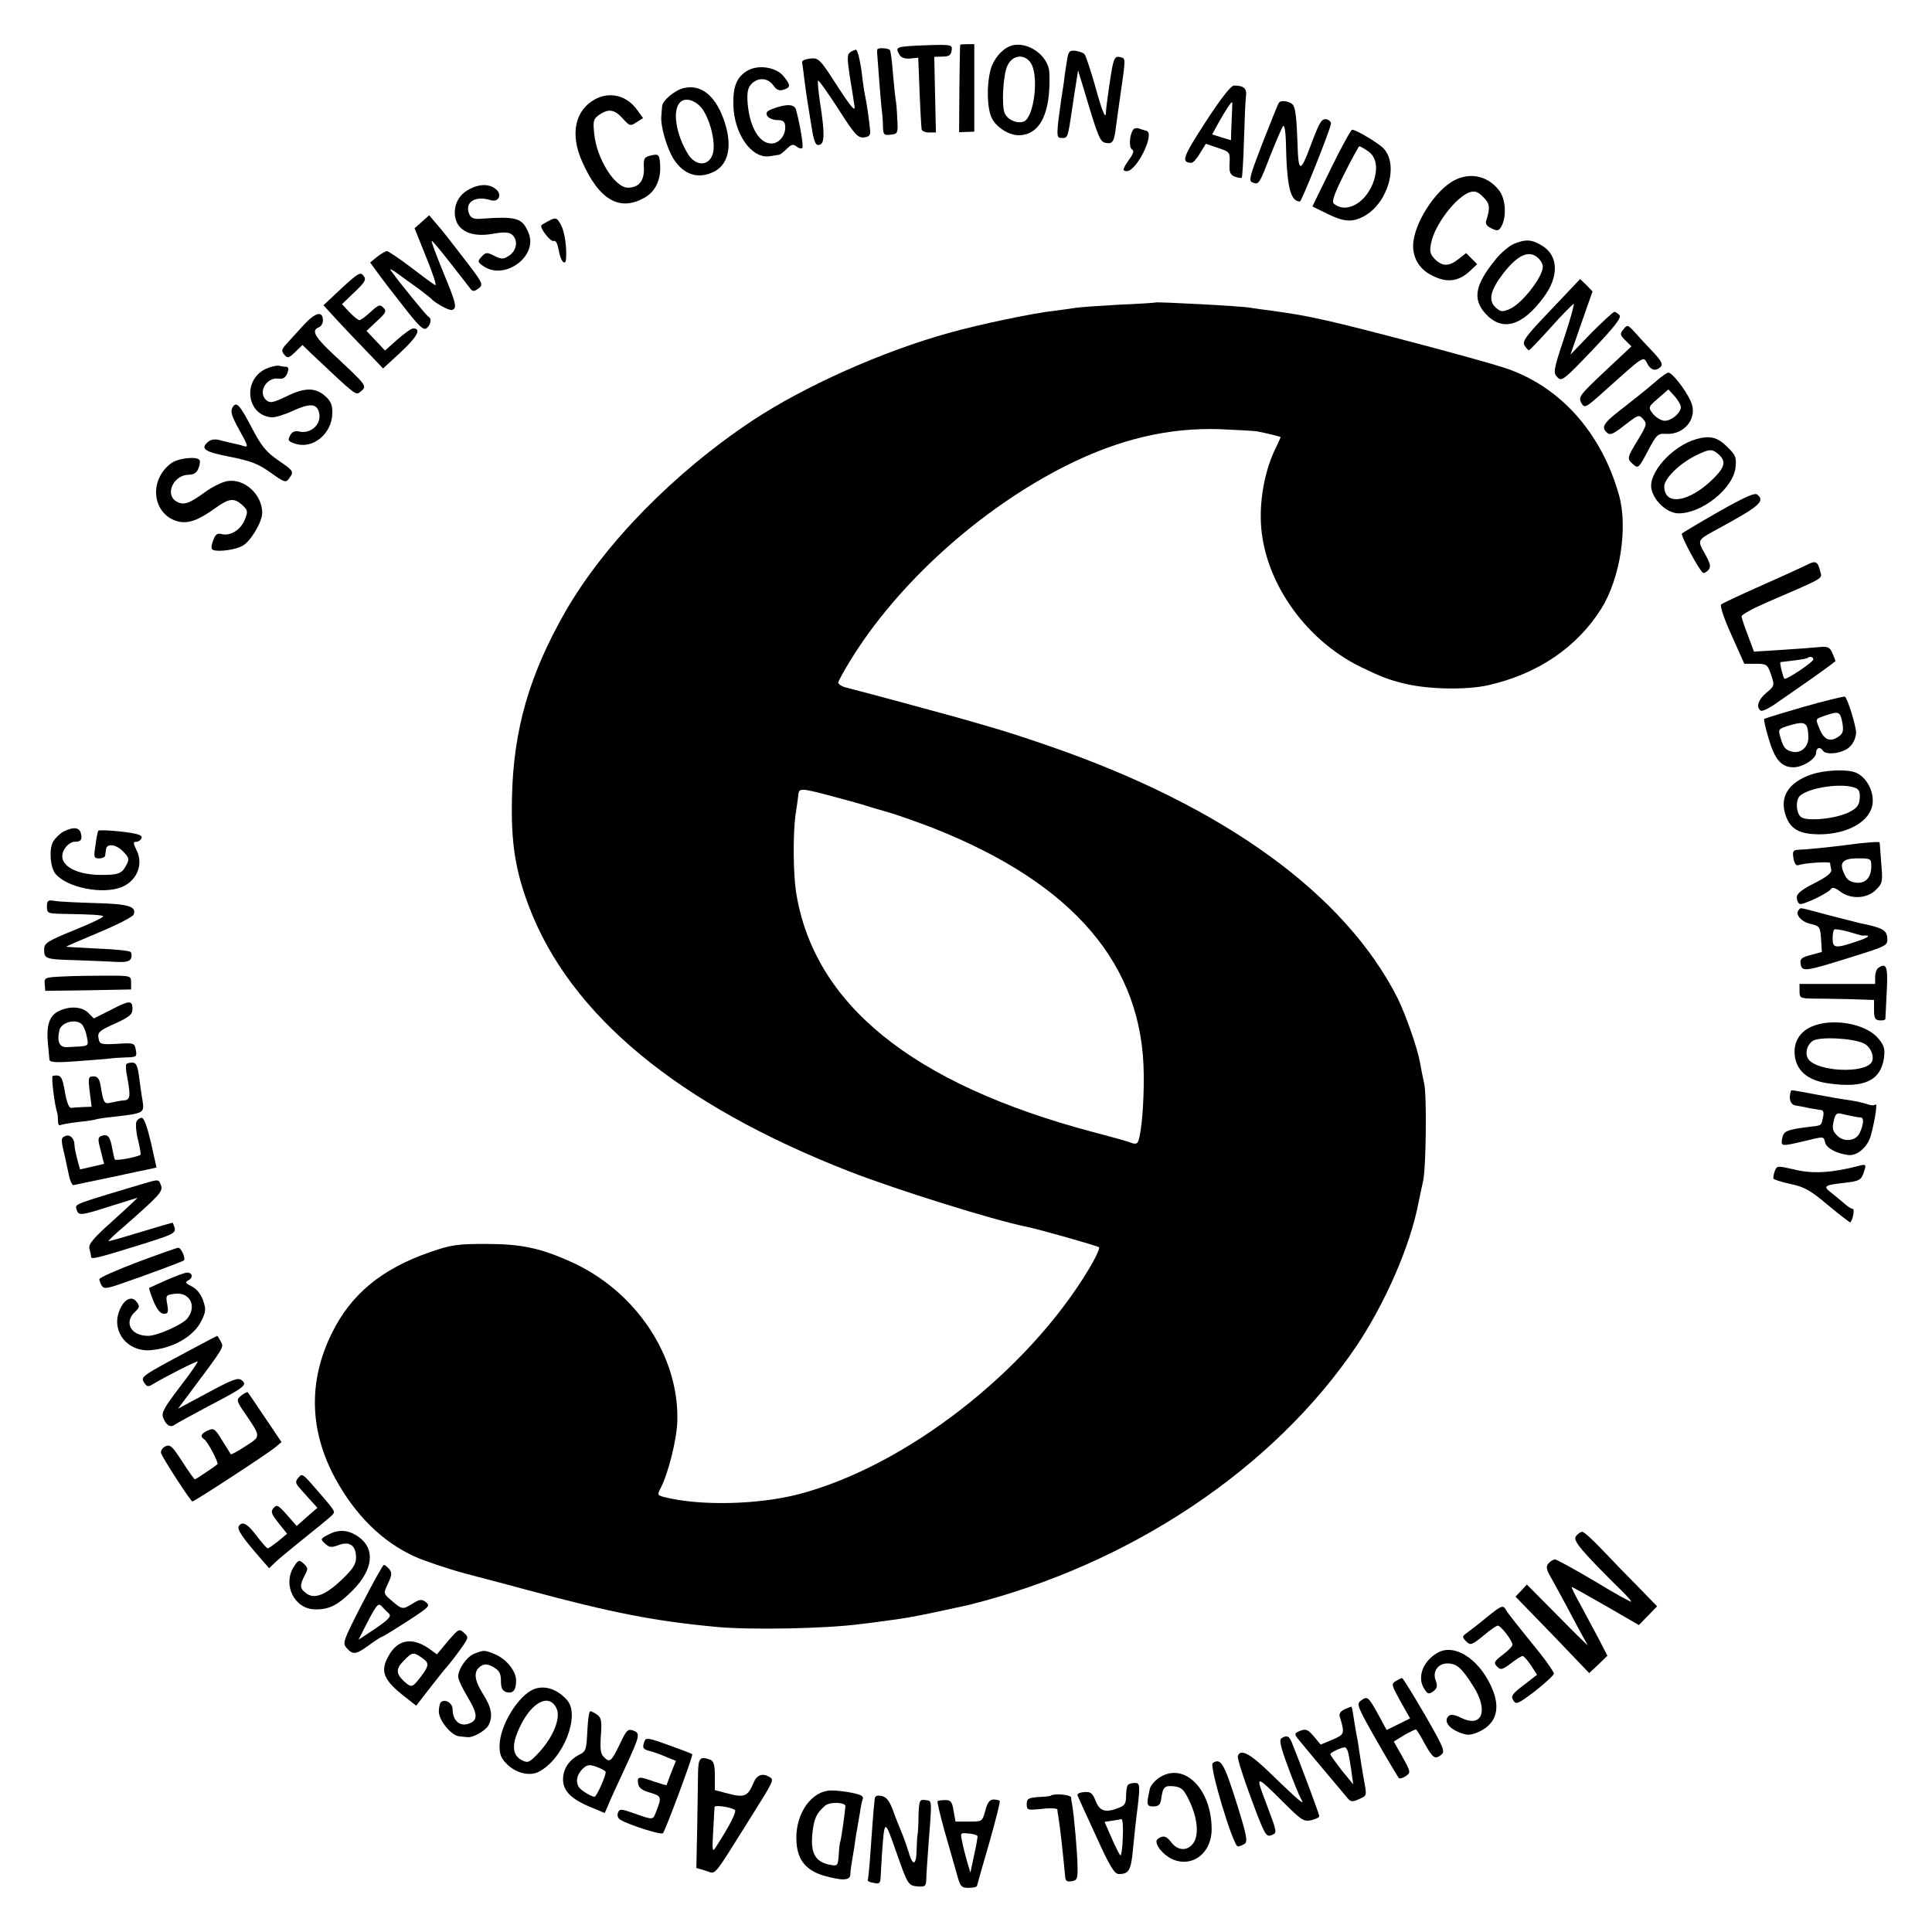 <?xml version="1.0" standalone="no"?>
<!DOCTYPE svg PUBLIC "-//W3C//DTD SVG 20010904//EN"
 "http://www.w3.org/TR/2001/REC-SVG-20010904/DTD/svg10.dtd">
<svg version="1.0" xmlns="http://www.w3.org/2000/svg"
 width="700pt" height="700pt" viewBox="0 0 700 700"
 preserveAspectRatio="xMidYMid meet">
<g transform="translate(0,700) scale(0.1,-0.1)"
fill="#000000" stroke="none">
<path d="M3283 6832 c-35 -3 -38 -8 -23 -32 5 -9 21 -14 38 -12 l29 3 3 -78
c3 -84 7 -160 9 -180 0 -7 12 -13 26 -13 l26 0 -3 137 -3 137 30 1 c23 0 31 5
33 22 3 20 -1 21 -65 20 -37 -1 -83 -3 -100 -5z"/>
<path d="M3479 6838 c-1 -2 -2 -74 -3 -160 l-1 -157 28 1 27 1 0 159 0 158
-25 0 c-14 0 -25 -1 -26 -2z"/>
<path d="M3660 6833 c-31 -12 -61 -48 -71 -86 -15 -57 -13 -141 5 -176 17 -33
62 -61 96 -61 79 0 118 81 112 227 -3 64 -84 118 -142 96z m79 -69 c24 -53 6
-185 -27 -203 -22 -11 -58 2 -71 27 -13 24 -7 140 9 174 20 43 69 44 89 2z"/>
<path d="M3179 6821 c-2 -7 -2 2 6 -106 4 -49 8 -101 10 -115 2 -14 4 -40 4
-58 1 -30 4 -33 28 -30 26 3 27 5 24 57 -1 29 -4 62 -6 72 -2 10 -6 53 -10 96
-3 42 -8 79 -11 82 -7 7 -44 9 -45 2z"/>
<path d="M3081 6811 c-12 -8 -12 -21 -2 -88 7 -43 15 -91 17 -108 4 -22 -13
-3 -62 73 -63 98 -68 103 -98 100 -17 -2 -30 -7 -30 -13 1 -5 5 -32 8 -60 8
-61 11 -81 26 -172 9 -57 15 -71 28 -68 20 3 21 40 3 154 -6 41 -9 76 -7 79 3
2 35 -44 73 -102 59 -93 71 -106 93 -104 18 2 24 8 23 23 -4 41 -14 110 -18
125 -2 8 -6 33 -9 56 -7 66 -18 114 -25 114 -3 0 -12 -4 -20 -9z"/>
<path d="M3866 6782 c-3 -20 -9 -55 -11 -77 -3 -22 -8 -51 -10 -65 -2 -14 -7
-51 -11 -82 -5 -53 -4 -58 14 -58 21 0 21 0 38 115 3 22 9 60 13 85 l7 45 23
-75 c51 -172 57 -185 79 -188 24 -4 29 5 36 63 3 22 10 74 16 115 19 132 19
128 -1 133 -19 5 -24 -4 -33 -58 -8 -50 -19 -129 -19 -143 -1 -28 -15 8 -41
103 -16 55 -32 104 -37 109 -4 5 -19 10 -33 12 -21 2 -25 -2 -30 -34z"/>
<path d="M2712 6746 c-41 -22 -56 -56 -55 -122 1 -108 66 -201 133 -190 14 2
28 5 33 5 4 1 16 10 28 22 16 16 23 18 35 8 8 -6 17 -9 21 -5 5 5 -8 84 -23
139 -6 20 -34 21 -81 4 -25 -9 -30 -15 -23 -27 5 -8 21 -15 36 -15 21 0 28 -5
29 -23 2 -32 -22 -62 -50 -62 -47 0 -83 68 -87 160 -1 33 4 47 20 61 26 20 57
15 76 -13 10 -14 20 -18 35 -13 27 8 26 18 -2 51 -26 30 -87 40 -125 20z"/>
<path d="M2478 6681 c-32 -7 -78 -45 -79 -66 -1 -8 -2 -25 -3 -37 -3 -36 20
-114 44 -153 37 -59 91 -76 149 -46 54 29 66 101 31 194 -31 83 -82 122 -142
108z m69 -79 c30 -46 48 -129 34 -164 -16 -42 -63 -39 -89 5 -42 69 -56 153
-30 184 19 23 60 11 85 -25z"/>
<path d="M4368 6558 c-83 -128 -90 -147 -51 -148 6 0 20 16 31 35 l21 34 44
-15 c43 -14 44 -16 42 -55 -2 -33 2 -42 19 -49 12 -4 23 -6 25 -4 2 2 6 61 8
131 2 71 5 142 7 160 5 32 -6 43 -43 43 -11 0 -48 -47 -103 -132z m96 40 c-1
-18 -2 -49 -3 -70 l-1 -36 -34 10 -34 11 25 46 c24 42 43 71 47 71 1 0 1 -15
0 -32z"/>
<path d="M2159 6642 c-75 -39 -95 -126 -50 -227 62 -141 138 -184 230 -129 35
21 55 62 53 111 -2 44 -5 47 -36 39 -22 -5 -25 -11 -23 -47 1 -45 -19 -69 -58
-69 -47 0 -113 104 -122 195 -5 47 -3 54 18 69 34 23 55 20 85 -13 25 -28 28
-29 50 -14 l24 15 -21 29 c-37 52 -96 68 -150 41z"/>
<path d="M4634 6628 c-4 -5 -30 -71 -60 -147 -46 -120 -51 -137 -36 -142 23
-9 24 -8 66 101 21 52 41 99 45 103 5 5 9 -20 10 -55 3 -164 16 -218 51 -218
6 0 106 250 112 280 2 8 -6 16 -17 18 -17 2 -25 -12 -55 -92 -39 -105 -46
-104 -49 9 -3 82 -7 120 -15 133 -9 15 -45 21 -52 10z"/>
<path d="M4105 6529 c-13 -20 -15 -63 -4 -70 9 -5 6 -15 -10 -37 -24 -35 -26
-42 -8 -42 35 0 103 136 71 146 -8 2 -21 6 -29 9 -8 2 -17 0 -20 -6z"/>
<path d="M4823 6391 l-68 -139 53 -26 c60 -30 91 -32 131 -11 88 45 130 185
75 246 -17 19 -100 69 -115 69 -4 0 -39 -63 -76 -139z m131 63 c31 -20 39 -55
25 -105 -25 -81 -99 -126 -146 -87 -9 7 1 35 38 109 27 54 52 99 54 99 3 0 16
-7 29 -16z"/>
<path d="M5272 6348 c-72 -35 -152 -162 -152 -239 0 -42 20 -77 54 -99 61 -37
108 -34 154 10 l24 23 -20 20 -20 20 -28 -22 c-34 -27 -58 -27 -85 0 -17 17
-20 28 -14 57 12 67 92 171 142 186 17 5 29 1 47 -18 24 -23 26 -38 11 -85 -4
-12 2 -21 20 -29 21 -10 26 -9 36 10 18 34 14 96 -8 126 -39 53 -103 69 -161
40z"/>
<path d="M1693 6310 c-33 -19 -50 -57 -44 -95 8 -52 60 -76 137 -62 40 7 58 6
69 -3 23 -19 18 -57 -10 -76 -22 -14 -27 -14 -54 -1 -27 14 -31 13 -46 -3 -16
-17 -15 -20 9 -36 77 -50 196 39 161 122 -23 55 -41 61 -179 51 -21 -1 -31 4
-37 20 -15 41 23 65 78 48 31 -10 44 22 18 41 -26 20 -65 17 -102 -6z"/>
<path d="M1528 6196 l-26 -23 43 -107 c24 -58 38 -103 32 -99 -7 3 -47 33 -89
65 -42 32 -81 58 -86 58 -5 0 -21 -9 -35 -20 l-26 -21 27 -37 c15 -21 58 -77
96 -125 55 -71 71 -85 82 -76 15 12 19 35 7 41 -7 3 -104 122 -137 168 -6 8 6
3 27 -13 20 -15 54 -39 75 -54 20 -16 39 -30 42 -33 17 -19 67 -46 78 -43 19
7 15 23 -33 139 -24 59 -43 109 -41 111 2 2 32 -34 67 -79 35 -45 69 -88 74
-95 8 -10 14 -9 29 2 18 14 16 19 -52 107 -39 51 -83 108 -99 125 l-28 33 -27
-24z"/>
<path d="M1985 6198 c-11 -6 -22 -12 -23 -14 -9 -7 33 -62 44 -57 8 3 14 -10
19 -36 6 -38 24 -57 26 -28 3 40 -5 95 -17 119 -16 31 -20 32 -49 16z"/>
<path d="M5484 6116 c-17 -8 -47 -33 -66 -57 -73 -90 -83 -141 -38 -193 61
-69 134 -50 213 57 56 75 54 151 -6 187 -37 23 -60 24 -103 6z m90 -52 c9 -8
16 -22 16 -30 0 -38 -77 -136 -121 -154 -26 -11 -32 -10 -50 6 -28 25 -19 63
28 124 53 68 95 86 127 54z"/>
<path d="M1238 5956 l-66 -62 41 -45 c22 -24 71 -76 108 -114 l67 -70 65 60
c59 55 75 85 44 85 -7 0 -32 -18 -57 -40 l-45 -40 -34 36 -33 35 37 35 c33 30
37 37 24 49 -12 13 -18 11 -46 -15 -18 -17 -36 -30 -41 -30 -4 0 -21 13 -36
29 l-27 29 45 43 c39 37 44 46 33 60 -11 15 -20 9 -79 -45z"/>
<path d="M5619 5877 c-91 -95 -105 -114 -95 -129 6 -10 13 -17 16 -17 3 1 39
38 80 84 41 46 78 83 82 84 3 0 -12 -55 -35 -124 -39 -117 -40 -126 -24 -142
15 -16 23 -10 126 98 80 84 106 117 99 127 -6 6 -14 12 -19 12 -4 0 -42 -35
-84 -77 l-75 -78 40 115 40 114 -22 23 -23 22 -106 -112z"/>
<path d="M4187 5904 c-1 -1 -61 -5 -134 -8 -72 -4 -141 -9 -153 -11 -12 -2
-48 -7 -79 -11 -76 -8 -276 -50 -382 -80 -242 -67 -524 -193 -713 -318 -283
-188 -535 -445 -677 -691 -131 -229 -189 -429 -194 -675 -4 -162 12 -264 61
-393 149 -395 542 -720 1163 -962 173 -67 518 -175 641 -200 45 -9 256 -69
262 -74 4 -3 -13 -40 -38 -81 -224 -372 -666 -714 -1051 -814 -147 -38 -358
-43 -487 -10 -24 6 -25 8 -12 33 27 52 58 175 60 240 8 237 -151 475 -387 580
-111 50 -182 64 -307 64 -102 0 -125 -3 -203 -30 -175 -61 -285 -152 -355
-294 -86 -175 -81 -354 14 -528 72 -131 169 -227 285 -280 35 -16 118 -44 184
-62 66 -17 170 -45 230 -61 301 -81 457 -112 685 -133 122 -11 395 -6 520 11
25 3 60 7 78 10 77 10 102 14 197 34 55 12 107 23 115 25 584 146 1103 492
1404 937 104 155 195 362 225 518 6 30 14 66 17 80 11 45 14 314 4 355 -5 22
-12 56 -15 75 -9 52 -52 174 -81 233 -190 376 -626 693 -1254 911 -74 26 -166
56 -205 67 -38 11 -99 29 -135 39 -64 18 -345 94 -405 109 -16 4 -29 13 -28
19 2 6 21 42 44 79 171 279 471 550 784 707 191 95 368 137 555 131 63 -3 124
-6 135 -8 36 -7 85 -19 85 -21 0 -1 -9 -21 -20 -44 -33 -68 -53 -162 -52 -247
1 -214 152 -439 363 -542 73 -35 98 -45 154 -59 87 -22 230 -25 310 -6 178 41
319 137 407 277 68 109 97 293 64 411 -64 228 -216 397 -417 462 -88 29 -534
147 -644 171 -90 20 -118 24 -210 37 -27 3 -57 8 -65 9 -30 6 -339 22 -343 19z
m-1168 -1790 c53 -14 107 -29 121 -34 14 -4 52 -16 85 -25 33 -10 104 -35 158
-56 508 -201 759 -496 761 -894 1 -103 -8 -209 -20 -240 -4 -10 -12 -11 -27
-5 -12 5 -74 22 -139 39 -654 174 -1011 464 -1074 871 -10 67 -11 206 -2 275
5 33 10 68 11 78 2 22 11 22 126 -9z"/>
<path d="M1100 5822 c-24 -26 -52 -57 -63 -69 -17 -19 -18 -25 -7 -38 12 -14
16 -13 39 9 l27 26 34 -33 c160 -151 159 -150 175 -137 26 22 29 18 -98 137
-67 63 -80 86 -52 97 8 3 15 14 15 25 0 36 -27 30 -70 -17z"/>
<path d="M5880 5804 c-11 -13 -10 -19 9 -37 l22 -22 -97 -91 c-89 -84 -96 -92
-85 -113 12 -21 14 -21 83 41 151 135 141 129 158 98 12 -22 30 -26 47 -9 9 9
2 22 -27 53 -21 22 -50 53 -64 69 -29 32 -30 32 -46 11z"/>
<path d="M962 5663 c-85 -41 -68 -169 23 -175 11 -1 45 9 75 23 61 28 86 27
95 -2 14 -43 -28 -84 -73 -72 -14 3 -24 -2 -31 -15 -9 -17 -7 -21 17 -29 65
-23 136 36 136 111 1 29 -6 44 -27 62 -36 31 -74 30 -141 -3 -46 -22 -57 -24
-70 -14 -34 28 -1 86 44 79 16 -2 25 4 31 20 6 15 5 22 -4 23 -7 0 -19 2 -28
4 -9 1 -30 -4 -47 -12z"/>
<path d="M6004 5622 c-34 -29 -38 -33 -131 -106 -65 -50 -73 -65 -49 -85 10
-9 24 -2 63 29 48 37 51 39 66 22 15 -17 14 -22 -18 -75 -41 -67 -41 -69 -17
-90 17 -15 20 -13 52 48 32 61 37 65 66 63 70 -4 118 61 89 120 -20 43 -67
102 -80 102 -5 0 -24 -13 -41 -28z m86 -97 c0 -23 -40 -54 -63 -49 -12 2 -30
14 -39 26 -17 22 -16 24 20 55 l37 32 23 -25 c12 -14 22 -31 22 -39z"/>
<path d="M842 5523 c-8 -14 -2 -32 25 -81 32 -57 34 -64 15 -58 -11 4 -29 8
-39 10 -10 2 -30 7 -46 11 -17 5 -33 3 -42 -5 -31 -26 -15 -37 78 -55 75 -15
102 -25 147 -57 50 -36 56 -38 67 -22 19 26 18 27 -40 67 -42 29 -60 51 -92
112 -47 90 -59 103 -73 78z"/>
<path d="M6146 5409 c-88 -25 -177 -125 -162 -183 11 -45 59 -86 98 -86 85 0
197 90 206 165 4 38 1 46 -30 76 -35 35 -62 42 -112 28z m76 -51 c33 -27 30
-48 -14 -92 -87 -86 -178 -101 -178 -28 0 28 55 82 113 111 49 24 58 25 79 9z"/>
<path d="M618 5320 c-81 -63 -65 -184 26 -209 37 -10 75 4 136 48 50 36 68 38
98 11 20 -19 21 -23 9 -53 -15 -37 -52 -60 -84 -52 -16 4 -23 -1 -31 -24 -8
-22 -7 -31 1 -34 20 -7 80 1 105 15 29 15 72 86 72 120 0 66 -64 125 -126 115
-19 -3 -57 -22 -84 -42 -56 -41 -77 -47 -102 -31 -42 26 -8 96 46 96 18 0 29
7 35 23 5 12 7 25 4 30 -9 15 -81 7 -105 -13z"/>
<path d="M6227 5146 c-70 -40 -130 -76 -133 -79 -6 -6 62 -133 76 -142 4 -3
13 2 20 10 10 12 7 23 -13 59 -28 51 -30 48 53 93 145 79 166 97 137 121 -9 8
-46 -9 -140 -62z"/>
<path d="M6546 4953 c-16 -8 -90 -42 -165 -75 -75 -33 -140 -64 -145 -68 -5
-5 11 -53 38 -112 l46 -103 41 0 c40 0 43 -2 56 -40 13 -39 13 -40 -17 -65
-30 -25 -39 -53 -20 -65 5 -3 31 9 57 28 26 18 85 59 131 91 45 32 82 59 82
61 0 2 -5 15 -11 29 -10 22 -17 25 -53 21 -23 -2 -84 -7 -136 -10 l-95 -6 -22
59 c-13 33 -23 64 -23 69 0 6 42 29 93 51 213 92 199 84 192 112 -9 37 -17 40
-49 23z m24 -342 c0 -10 -99 -76 -105 -70 -5 6 -18 59 -14 60 2 0 24 3 49 6
25 3 47 7 49 9 8 7 21 4 21 -5z"/>
<path d="M6535 4439 c-76 -22 -141 -42 -143 -44 -2 -2 5 -35 17 -74 22 -74 46
-101 89 -101 34 0 82 31 82 52 0 19 15 24 25 8 8 -13 48 -13 79 2 23 10 39 35
41 63 1 21 -32 129 -41 131 -5 1 -72 -15 -149 -37z m140 -56 c5 -29 3 -40 -11
-50 -31 -23 -54 -15 -70 23 -17 41 -19 38 21 52 47 16 52 14 60 -25z m-123
-54 c1 -34 -26 -59 -56 -53 -26 5 -35 15 -45 52 -9 31 -9 31 37 45 53 15 63 9
64 -44z"/>
<path d="M6563 4194 c-87 -30 -119 -86 -90 -157 18 -43 50 -59 117 -60 106 0
189 48 195 114 4 45 -24 95 -62 110 -34 13 -112 9 -160 -7z m160 -49 c13 -5
17 -16 15 -39 -2 -25 -11 -35 -41 -50 -49 -23 -151 -33 -172 -16 -18 15 -20
64 -2 78 37 30 154 46 200 27z"/>
<path d="M230 3987 c-13 -7 -30 -24 -38 -37 -15 -29 -10 -93 9 -116 41 -50
171 -76 240 -48 56 23 80 84 53 135 -12 25 -12 29 0 29 7 0 16 6 19 14 4 10
-14 16 -74 23 -44 5 -82 6 -83 3 -2 -3 -7 -26 -10 -52 -7 -44 -6 -48 13 -48
12 0 22 5 22 10 1 6 2 16 3 22 2 23 35 20 61 -6 22 -22 24 -29 14 -48 -17 -33
-28 -38 -92 -38 -104 0 -166 44 -132 96 8 13 24 24 34 24 24 0 30 7 24 31 -6
22 -27 24 -63 6z"/>
<path d="M6687 3938 c-63 -8 -140 -16 -173 -17 -17 -1 -20 -6 -16 -30 2 -16 9
-28 16 -26 27 9 116 14 117 8 0 -5 2 -15 4 -24 2 -12 -16 -26 -61 -49 -44 -22
-64 -38 -64 -50 0 -11 4 -21 10 -25 10 -6 105 39 115 55 4 6 16 3 32 -10 38
-29 97 -27 130 6 24 24 25 30 19 97 -3 40 -5 73 -6 75 0 3 -51 0 -123 -10z
m93 -76 c0 -42 -21 -64 -55 -60 -21 2 -34 11 -42 30 -21 42 -8 58 48 58 47 0
49 -1 49 -28z"/>
<path d="M170 3715 c0 -23 3 -25 53 -26 115 -2 146 -4 151 -9 2 -3 -45 -26
-105 -50 -100 -41 -109 -47 -109 -71 0 -33 5 -35 115 -38 50 -2 113 -4 142 -6
39 -2 53 1 58 13 3 8 2 19 -2 23 -4 4 -57 10 -118 12 -60 3 -112 6 -115 7 -3
0 50 23 117 51 67 28 124 57 127 65 12 30 -19 39 -140 42 -65 2 -131 5 -146 8
-24 4 -28 1 -28 -21z"/>
<path d="M6518 3704 c-16 -15 7 -43 40 -51 35 -8 37 -11 40 -55 l3 -47 -40
-11 c-34 -9 -40 -14 -37 -33 5 -29 17 -27 183 25 131 41 133 42 131 70 -2 28
-18 37 -98 53 -8 2 -59 15 -114 29 -112 30 -101 28 -108 20z m230 -94 c33 3
25 -6 -18 -20 -79 -27 -90 -26 -90 8 0 16 2 31 6 34 3 3 26 -1 52 -8 26 -8 48
-14 50 -14z"/>
<path d="M6804 3492 c-5 -4 -10 -18 -10 -32 l0 -25 -137 0 -137 0 0 -26 c0
-24 3 -26 43 -27 23 0 84 -1 135 -2 l92 -3 0 -36 c0 -30 4 -37 20 -38 11 -1
20 1 21 5 0 4 3 49 5 100 5 92 -1 106 -32 84z"/>
<path d="M228 3462 c-65 -3 -68 -4 -66 -28 l2 -24 156 2 155 3 0 25 c0 25 -1
25 -90 25 -49 0 -120 -1 -157 -3z"/>
<path d="M398 3339 l-58 -29 -20 20 c-24 24 -70 26 -110 5 -32 -17 -43 -52
-36 -120 2 -22 4 -46 5 -54 1 -10 20 -12 99 -6 53 4 108 8 122 10 14 2 41 3
61 4 33 1 36 3 31 27 -4 25 -7 26 -68 22 -59 -3 -63 -2 -67 20 -4 22 3 28 59
53 54 25 64 33 64 54 0 32 -12 31 -82 -6z m-100 -52 c6 -7 14 -27 17 -45 6
-35 11 -32 -72 -36 -28 -1 -37 19 -28 61 7 30 63 44 83 20z"/>
<path d="M6563 3280 c-47 -21 -68 -63 -59 -113 10 -52 52 -84 126 -93 125 -17
184 11 196 93 4 33 1 45 -21 71 -45 54 -168 75 -242 42z m189 -60 c26 -12 41
-49 29 -69 -26 -41 -192 -34 -228 10 -14 19 -8 51 14 67 22 17 144 11 185 -8z"/>
<path d="M458 3145 c-3 -3 -2 -25 3 -48 13 -70 11 -83 -13 -84 -13 -1 -33 -5
-46 -8 -24 -6 -27 -2 -37 58 -4 28 -11 37 -26 37 -19 0 -20 -4 -14 -55 l7 -55
-31 -1 c-17 -1 -37 -2 -43 -3 -8 -1 -17 22 -23 59 -10 56 -14 62 -44 57 -6 -2
6 -103 17 -137 1 -3 2 -14 2 -26 0 -11 3 -18 8 -16 4 3 34 8 67 12 32 3 62 8
65 10 3 1 32 6 65 9 105 12 108 14 102 55 -4 20 -9 60 -13 89 -5 40 -11 52
-24 52 -9 0 -19 -2 -22 -5z"/>
<path d="M6489 3048 c-9 -28 -3 -49 15 -53 12 -2 35 -6 51 -10 17 -3 36 -6 43
-7 9 -1 11 -9 7 -27 -8 -32 -1 -28 -60 -35 -73 -10 -82 -14 -88 -41 -5 -29 -3
-29 78 -10 75 18 72 19 78 -5 5 -20 42 -40 85 -45 32 -3 70 30 81 73 16 60 24
118 16 110 -4 -4 -17 -3 -29 1 -12 5 -41 11 -66 15 -25 3 -80 13 -123 21 -84
16 -87 16 -88 13z m227 -93 c10 -2 22 -4 27 -4 11 -1 9 -26 -5 -56 -13 -29
-57 -35 -82 -9 -17 17 -19 27 -10 61 5 18 11 22 28 17 12 -3 31 -7 42 -9z"/>
<path d="M494 2935 c-3 -8 -1 -38 6 -65 7 -28 11 -52 9 -54 -10 -8 -90 -23
-93 -17 -2 3 -6 23 -10 43 -7 41 -17 51 -39 42 -13 -5 -13 -12 -2 -53 l12 -48
-43 -10 -44 -10 -10 36 c-5 20 -10 43 -10 51 0 25 -16 41 -33 34 -17 -6 -17
-12 -2 -74 3 -14 9 -43 14 -65 4 -22 12 -39 17 -39 5 1 65 14 134 28 69 15
134 29 146 31 l21 5 -20 90 c-14 59 -25 90 -34 90 -7 0 -16 -7 -19 -15z"/>
<path d="M6430 2756 c-4 -11 -6 -24 -4 -27 2 -3 30 -12 62 -19 49 -10 72 -23
136 -77 43 -36 79 -63 80 -62 10 11 16 49 9 49 -5 0 -18 8 -29 18 -10 9 -32
27 -47 39 -33 25 -29 29 43 37 60 7 64 10 75 45 7 21 5 23 -16 18 -98 -26
-170 -31 -235 -15 -65 15 -66 15 -74 -6z"/>
<path d="M515 2710 c-251 -75 -243 -72 -238 -91 7 -25 14 -24 124 11 52 16 95
30 97 30 1 0 -38 -37 -88 -82 -73 -65 -90 -86 -86 -102 3 -12 6 -25 6 -30 0
-10 24 -4 182 45 112 35 125 41 121 59 -3 11 -7 20 -8 20 -1 0 -54 -15 -116
-34 -62 -19 -115 -34 -116 -33 -1 2 23 25 55 52 130 114 144 129 135 151 -8
22 -8 22 -68 4z"/>
<path d="M498 2427 c-76 -29 -138 -56 -138 -62 0 -5 4 -16 9 -24 7 -11 19 -10
67 7 89 30 227 82 230 85 8 7 -10 47 -20 46 -6 0 -73 -24 -148 -52z"/>
<path d="M605 2363 c-33 -15 -62 -28 -64 -29 -2 -2 5 -23 15 -48 13 -31 25
-46 38 -46 15 0 17 5 12 34 -6 32 -5 34 25 38 57 9 84 -45 47 -90 -19 -22
-108 -62 -141 -62 -63 0 -89 48 -48 87 17 15 18 21 6 36 -19 26 -50 7 -65 -39
-24 -72 34 -142 114 -136 81 6 157 49 185 105 17 34 18 43 7 75 -8 23 -23 42
-41 51 -24 12 -26 15 -11 23 17 10 13 28 -7 27 -7 0 -39 -12 -72 -26z"/>
<path d="M690 2109 c-178 -95 -181 -97 -168 -118 10 -16 15 -17 32 -6 45 27
159 85 162 82 2 -2 -27 -44 -65 -93 -55 -72 -67 -93 -60 -110 10 -28 27 -38
42 -26 7 5 62 35 122 67 132 69 142 77 121 94 -13 11 -34 3 -123 -45 l-108
-58 26 35 c144 192 141 187 129 208 -6 12 -12 21 -13 21 -1 0 -45 -23 -97 -51z"/>
<path d="M877 1946 c-22 -17 -22 -20 12 -69 57 -84 57 -81 0 -117 -27 -18 -51
-31 -53 -29 -1 2 -15 25 -31 50 -26 43 -31 46 -52 36 -25 -11 -29 -22 -13 -32
12 -7 53 -85 48 -90 -7 -7 -79 -55 -82 -55 -2 0 -23 29 -46 65 -37 57 -44 63
-62 54 -11 -6 -17 -17 -14 -25 9 -23 107 -174 113 -174 8 0 271 172 299 195
l24 20 -60 89 c-33 49 -61 91 -63 92 -1 1 -10 -3 -20 -10z"/>
<path d="M1081 1646 c-12 -14 -11 -20 6 -39 11 -12 29 -33 41 -46 l22 -24 -38
-33 -37 -33 -35 40 c-32 36 -37 39 -49 25 -11 -13 -8 -21 18 -54 l31 -39 -32
-27 c-18 -14 -35 -26 -38 -26 -3 0 -21 20 -40 45 -33 45 -53 55 -65 35 -7 -11
15 -43 77 -114 l33 -38 25 24 c14 13 59 50 100 83 107 86 110 89 110 97 0 8
-20 32 -85 106 -28 31 -32 33 -44 18z"/>
<path d="M1192 1441 c-32 -16 -32 -18 -14 -34 15 -14 23 -15 49 -5 40 15 63
-2 63 -45 0 -24 -11 -41 -48 -77 -60 -58 -101 -75 -131 -54 -25 18 -26 29 -7
66 13 24 12 28 -4 43 -16 14 -19 14 -35 -11 -42 -65 1 -153 75 -155 52 -2 86
16 140 71 72 74 80 148 20 191 -36 26 -71 29 -108 10z"/>
<path d="M5710 1434 c-13 -15 19 -53 173 -205 15 -15 27 -29 27 -32 0 -3 -60
30 -132 74 -73 43 -138 79 -144 79 -6 0 -17 -7 -24 -15 -10 -12 -7 -23 13 -57
13 -24 46 -83 72 -133 26 -49 52 -97 57 -105 6 -8 -41 38 -104 102 l-116 117
-20 -22 -21 -22 134 -138 133 -139 33 31 33 32 -32 62 c-18 34 -48 90 -67 125
-19 34 -33 62 -30 62 2 0 58 -31 124 -69 l119 -69 33 34 33 34 -66 68 c-37 37
-95 97 -131 135 -35 37 -68 67 -74 67 -6 0 -16 -7 -23 -16z"/>
<path d="M1312 1189 c-69 -135 -72 -142 -56 -160 23 -26 34 -24 82 11 23 17
44 30 47 30 2 0 43 25 91 56 79 51 84 56 67 69 -15 12 -23 11 -51 -7 -35 -21
-35 -21 -85 23 -17 16 -17 18 -1 52 14 30 15 39 4 52 -7 8 -15 15 -19 15 -4 0
-39 -64 -79 -141z m97 -35 c10 -10 0 -21 -48 -54 l-62 -41 27 53 c39 76 45 83
59 66 6 -7 17 -18 24 -24z"/>
<path d="M5385 1139 c-27 -23 -59 -47 -70 -55 -18 -13 -18 -15 -3 -31 16 -15
20 -14 62 20 24 21 48 37 53 37 11 0 53 -55 53 -69 0 -6 -16 -22 -36 -37 -31
-24 -33 -29 -20 -42 13 -14 19 -12 50 11 19 15 38 27 43 27 4 0 18 -16 30 -34
l22 -34 -49 -38 c-41 -31 -47 -40 -37 -55 10 -16 17 -13 79 34 37 29 67 57 68
63 0 6 -24 41 -52 76 -80 99 -112 139 -121 154 -11 20 -16 18 -72 -27z"/>
<path d="M1623 1054 l-40 -48 -29 21 c-62 43 -115 33 -148 -30 -29 -53 -16
-85 61 -145 l41 -32 48 62 c27 35 56 71 65 81 9 10 30 37 47 61 30 42 31 44
13 60 -17 16 -20 14 -58 -30z m-95 -60 c28 -19 28 -28 -4 -70 -31 -40 -33 -40
-62 -14 -28 27 -28 45 3 75 28 29 33 30 63 9z"/>
<path d="M5213 1014 c-58 -30 -82 -94 -50 -137 10 -15 15 -16 30 -5 14 11 16
19 9 39 -13 32 8 62 42 62 34 0 52 -16 93 -81 57 -88 34 -153 -41 -117 -26 13
-40 15 -48 7 -17 -17 -1 -42 37 -58 30 -12 40 -12 68 -1 64 27 84 79 57 150
-41 107 -133 173 -197 141z"/>
<path d="M1720 1009 c-28 -10 -60 -56 -60 -84 0 -10 16 -43 35 -75 38 -63 38
-86 -3 -97 -29 -7 -52 16 -52 53 0 22 -24 39 -41 28 -5 -3 -9 -19 -9 -35 0
-33 46 -88 74 -90 9 -1 22 -2 29 -3 20 -3 66 23 77 43 17 33 11 65 -21 115
-32 52 -34 82 -6 100 13 8 24 7 45 -4 21 -13 27 -23 27 -50 0 -26 5 -36 20
-41 24 -6 35 7 35 42 0 34 -35 78 -76 95 -38 16 -40 16 -74 3z"/>
<path d="M5057 909 c-17 -10 -15 -15 17 -73 l35 -62 -42 -21 -43 -21 -32 59
c-35 63 -38 65 -63 46 -15 -11 -8 -26 58 -142 41 -72 78 -133 81 -137 4 -4 15
0 26 7 18 13 17 16 -13 70 l-31 55 37 23 c21 12 40 21 43 21 3 -1 17 -23 31
-50 31 -55 38 -60 61 -42 15 12 9 26 -60 146 -42 72 -79 132 -82 132 -3 0 -13
-5 -23 -11z"/>
<path d="M1935 880 c-57 -22 -125 -133 -125 -206 0 -31 6 -46 28 -67 33 -32
81 -43 113 -27 90 45 153 206 103 261 -35 39 -80 54 -119 39z m81 -69 c17 -33
-10 -102 -61 -158 -37 -40 -42 -42 -65 -30 -35 18 -37 58 -5 123 43 89 105
119 131 65z"/>
<path d="M4872 807 c-14 -6 -21 -16 -18 -26 19 -63 18 -65 -26 -84 l-43 -18
-25 30 c-21 25 -29 28 -49 20 -20 -8 -22 -11 -10 -27 15 -19 166 -199 184
-220 9 -10 17 -11 38 -1 31 14 30 9 17 80 -5 30 -12 72 -15 93 -3 21 -7 48
-10 60 -2 12 -7 39 -10 60 -3 22 -7 41 -8 42 -1 1 -12 -3 -25 -9z m12 -154 c3
-10 8 -40 12 -68 l7 -50 -42 51 c-22 29 -41 55 -41 58 0 6 37 24 52 25 4 1 9
-7 12 -16z"/>
<path d="M2128 728 c-3 -66 -5 -74 -28 -85 -38 -19 -60 -52 -60 -90 0 -42 30
-72 101 -101 l50 -21 14 32 c7 18 34 76 59 130 55 119 57 127 30 137 -19 7
-25 1 -49 -51 -31 -63 -36 -67 -58 -44 -11 10 -13 30 -10 76 4 52 2 65 -13 76
-10 7 -21 13 -25 13 -5 0 -9 -33 -11 -72z m66 -147 c5 -7 -32 -91 -40 -91 -11
0 -49 23 -56 34 -13 19 -9 45 12 66 16 16 24 18 50 9 16 -6 32 -14 34 -18z"/>
<path d="M2336 693 c-10 -25 -7 -31 17 -37 13 -3 39 -12 59 -21 l37 -15 -17
-42 c-9 -24 -16 -44 -17 -46 -1 -1 -21 5 -45 13 -56 20 -62 19 -58 -7 2 -15
14 -25 43 -33 42 -12 43 -17 23 -67 -12 -33 -10 -33 -78 -9 -51 18 -55 18 -61
3 -4 -10 0 -21 10 -26 32 -19 146 -55 153 -48 9 10 111 283 106 286 -1 2 -40
17 -85 33 -68 25 -83 28 -87 16z"/>
<path d="M4643 702 c-9 -6 -3 -32 23 -102 19 -52 40 -103 46 -114 11 -20 10
-20 -8 -6 -10 8 -55 50 -99 93 -76 74 -110 92 -120 65 -3 -7 19 -76 48 -154
49 -132 54 -141 74 -133 21 8 21 8 -17 109 -43 113 -44 113 63 7 61 -61 71
-68 98 -62 16 4 29 10 29 15 0 7 -73 202 -100 268 -10 23 -18 26 -37 14z"/>
<path d="M2529 573 c0 -32 -2 -122 -3 -199 l-3 -142 34 -10 c39 -12 21 -33
161 190 86 137 87 139 71 149 -26 16 -47 9 -59 -21 -20 -48 -33 -54 -90 -39
l-50 13 0 52 c0 38 -4 53 -16 58 -38 14 -44 7 -45 -51z m133 -130 c9 -5 -17
-56 -70 -138 -11 -17 -12 -8 -8 60 2 44 5 84 5 88 1 8 56 0 73 -10z"/>
<path d="M4394 612 c-14 -9 74 -302 91 -302 5 0 16 4 24 9 13 8 8 32 -30 153
-44 139 -56 160 -85 140z"/>
<path d="M4203 561 c-18 -11 -35 -31 -37 -43 -13 -57 -12 -63 13 -63 18 0 25
6 28 25 6 46 12 51 45 48 28 -3 36 -10 55 -48 31 -63 38 -125 18 -156 -21 -32
-58 -31 -82 2 -13 17 -24 23 -36 18 -9 -3 -17 -10 -17 -15 0 -24 36 -60 70
-70 69 -21 130 33 130 113 0 145 -98 244 -187 189z"/>
<path d="M4087 533 c-4 -3 -7 -21 -7 -40 0 -27 -5 -35 -26 -43 -48 -19 -69
-13 -84 24 -11 29 -18 35 -42 33 -15 -1 -26 -6 -24 -12 2 -5 32 -72 67 -147
51 -113 67 -138 83 -138 36 0 44 13 51 90 4 41 9 89 11 105 16 127 16 135 -4
135 -10 0 -22 -3 -25 -7z m-19 -193 c-1 -38 -6 -66 -9 -62 -4 4 -19 33 -32 64
l-25 57 26 4 c15 2 31 5 35 6 5 0 7 -30 5 -69z"/>
<path d="M3000 512 c-70 -10 -122 -96 -114 -190 5 -62 35 -98 96 -117 69 -20
98 -19 99 3 0 9 2 26 4 37 2 11 6 38 10 60 3 22 7 51 10 65 2 13 7 42 11 64 3
22 8 44 10 48 2 3 0 9 -5 12 -16 10 -95 22 -121 18z m63 -57 c0 -5 -4 -35 -8
-65 -4 -30 -9 -58 -10 -61 -2 -3 -5 -25 -6 -48 -3 -42 -4 -43 -34 -37 -50 10
-68 41 -62 108 5 57 15 79 47 106 17 15 76 12 73 -3z"/>
<path d="M3169 481 c-1 -9 -2 -27 -4 -41 -1 -14 -6 -74 -10 -135 -4 -60 -9
-113 -11 -116 -2 -4 7 -9 21 -11 22 -5 25 -2 26 26 1 17 3 49 4 71 10 139 9
138 54 10 40 -114 42 -117 77 -120 25 -2 29 1 30 24 0 14 4 71 8 126 13 168
14 160 -11 163 -21 3 -23 -1 -25 -55 0 -32 -2 -62 -3 -68 -2 -5 -3 -31 -4 -57
-1 -59 -14 -61 -30 -5 -7 23 -19 56 -26 72 -7 17 -21 51 -30 77 -13 34 -23 47
-41 51 -17 3 -24 0 -25 -12z"/>
<path d="M3807 494 c-1 -2 -22 -4 -45 -5 -36 -3 -42 -6 -42 -26 0 -22 3 -22
55 -17 30 4 55 2 56 -2 0 -5 2 -18 4 -29 2 -11 7 -49 11 -85 4 -36 8 -74 9
-85 1 -11 3 -30 4 -42 1 -18 6 -22 24 -19 20 3 22 9 21 57 -1 52 -13 184 -19
218 -2 9 -4 21 -4 28 -1 11 -64 16 -74 7z"/>
<path d="M3397 474 c-2 -2 9 -50 25 -107 16 -56 36 -126 44 -154 13 -49 17
-53 44 -53 17 0 30 3 30 8 1 4 20 73 44 154 23 82 41 150 38 153 -3 3 -13 5
-23 5 -13 0 -22 -12 -29 -40 -11 -40 -11 -40 -60 -40 l-48 0 -7 39 c-5 32 -10
39 -30 39 -13 0 -26 -2 -28 -4z m145 -127 c0 -4 -5 -36 -13 -70 l-13 -62 -12
40 c-6 22 -15 55 -18 73 -7 31 -7 32 23 29 17 -1 32 -6 33 -10z"/>
</g>
</svg>
